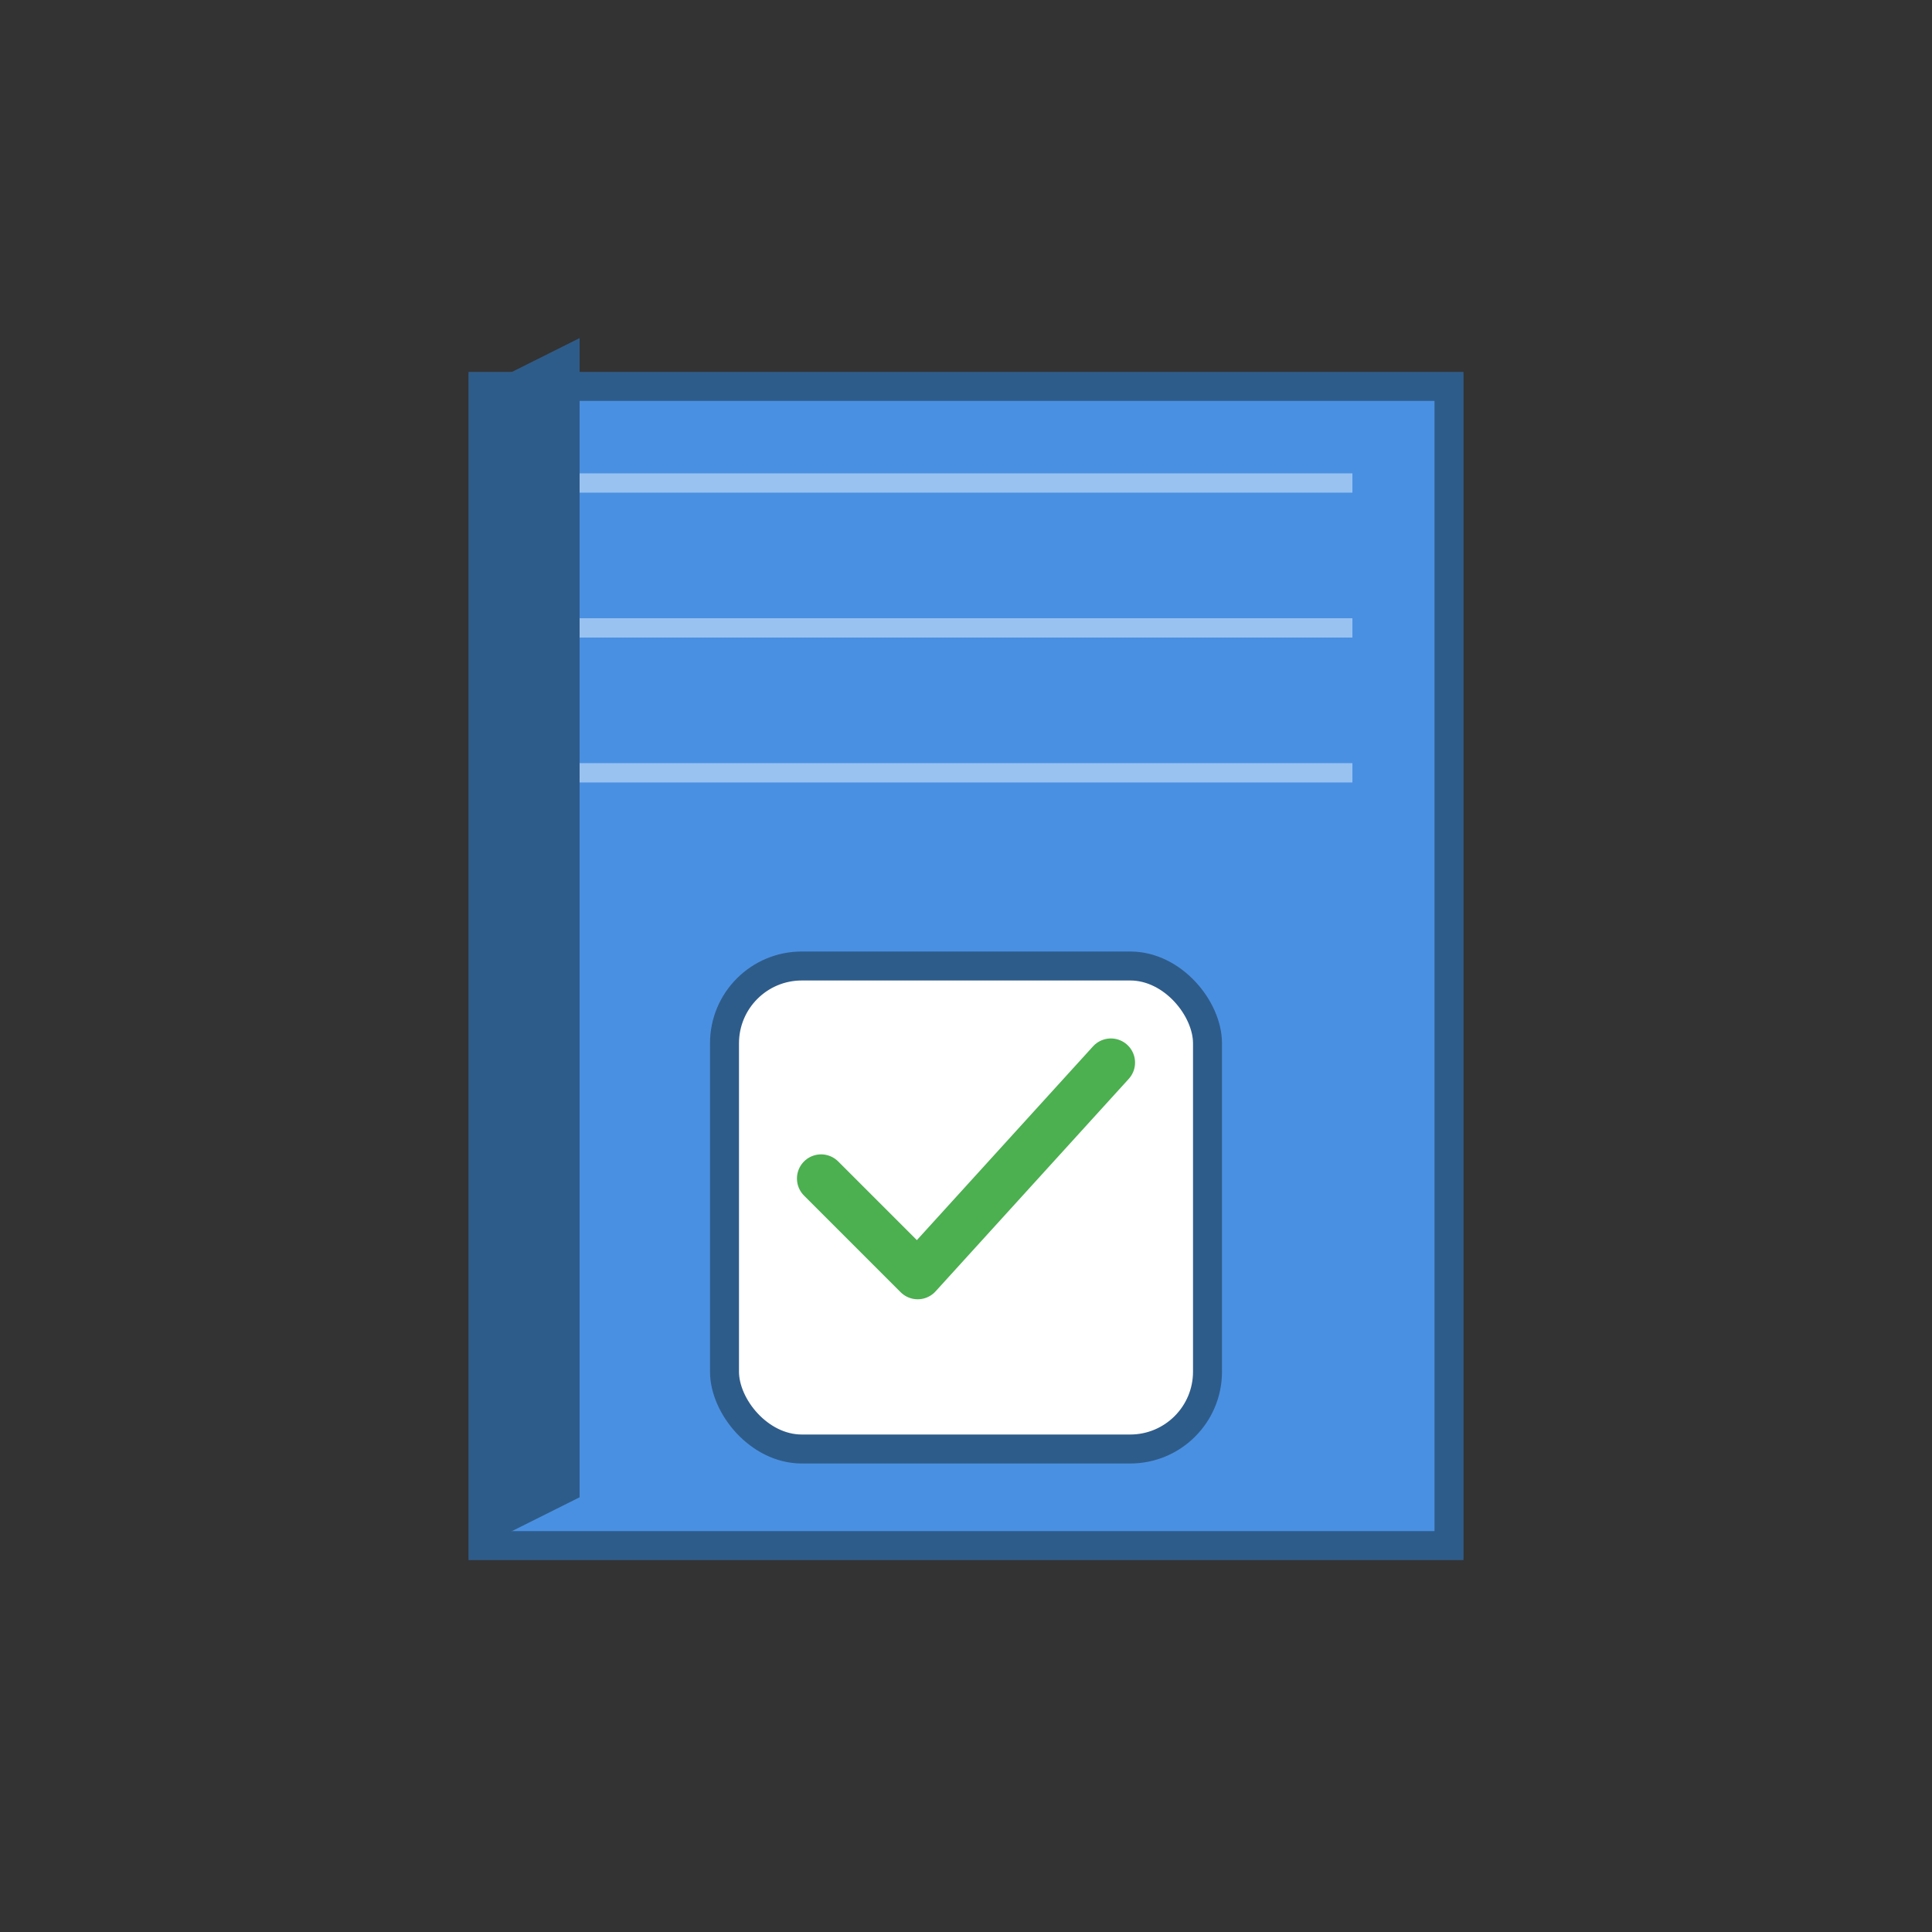 <svg xmlns="http://www.w3.org/2000/svg" viewBox="0 0 200 200" width="200" height="200">
  <rect x="0" y="0" width="200" height="200" fill="#333333" stroke="none"/>
  <!-- Book shape -->
  <path d="M50 40 L50 160 L150 160 L150 40 Z" fill="#4A90E2" stroke="#2E5C8A" stroke-width="3"/>
  
  <!-- Book spine shadow -->
  <path d="M50 40 L60 35 L60 155 L50 160 Z" fill="#2E5C8A"/>
  
  <!-- Book pages -->
  <line x1="60" y1="50" x2="140" y2="50" stroke="#E8F4FF" stroke-width="2" opacity="0.5"/>
  <line x1="60" y1="65" x2="140" y2="65" stroke="#E8F4FF" stroke-width="2" opacity="0.5"/>
  <line x1="60" y1="80" x2="140" y2="80" stroke="#E8F4FF" stroke-width="2" opacity="0.5"/>
  
  <!-- Checkbox -->
  <rect x="75" y="100" width="50" height="50" rx="8" fill="white" stroke="#2E5C8A" stroke-width="3"/>
  
  <!-- Checkmark -->
  <path d="M85 122 L95 132 L115 110" fill="none" stroke="#4CAF50" stroke-width="5" stroke-linecap="round" stroke-linejoin="round"/>
</svg>